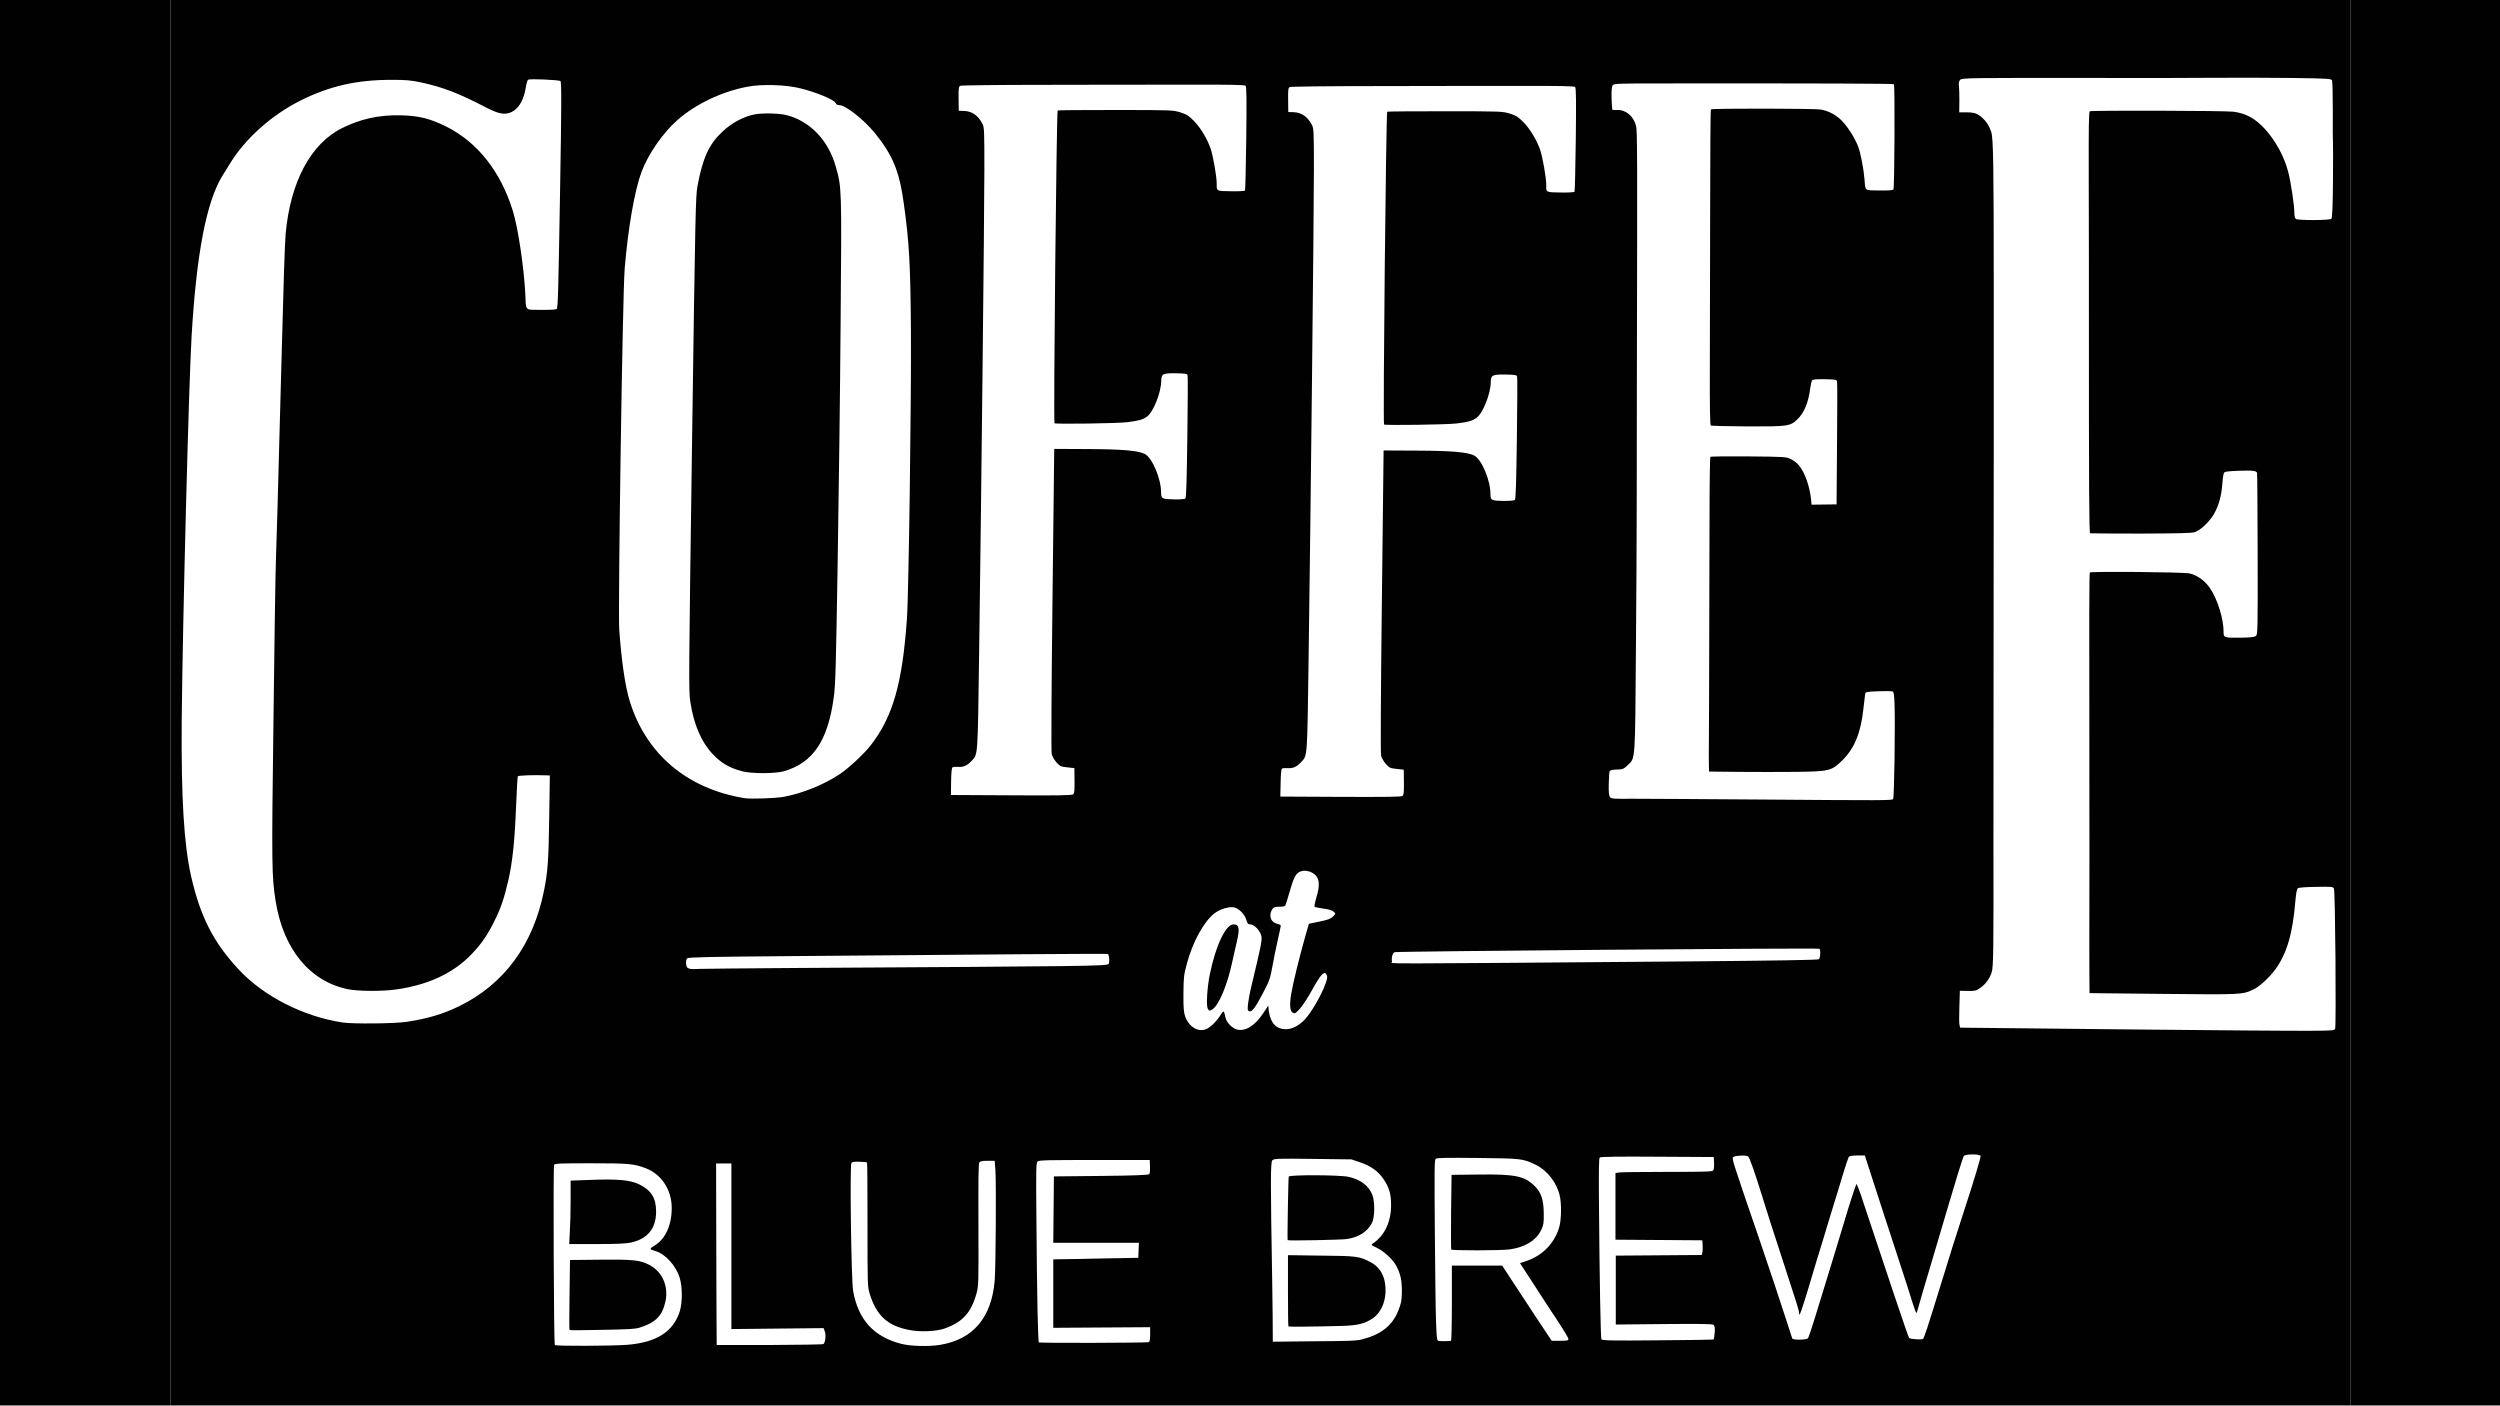 <?xml version="1.0" encoding="utf-8"?>
<!-- Generator: Adobe Illustrator 19.0.0, SVG Export Plug-In . SVG Version: 6.00 Build 0)  -->
<svg version="1.1" id="Layer_1" xmlns="http://www.w3.org/2000/svg" xmlns:xlink="http://www.w3.org/1999/xlink" x="0px" y="0px"
	 viewBox="0 0 1600 900" style="enable-background:new 0 0 1600 900;" xml:space="preserve">
<style type="text/css">
	.st0{fill:none;}
	.st1{fill:#010101;}
</style>
<g id="XMLID_5_">
	<path id="XMLID_56_" class="st0" d="M419.5,800.7c-3.9-1.1-4-1.5-0.8-3.4c7.2-4.2,11.3-13.3,11.2-24.5
		c-0.1-11.5-6.8-21.4-16.8-25.2c-7.6-2.8-10.3-3.1-34.6-3.1c-19.9,0-23.4,0.1-23.9,1c-0.7,1-0.2,114.2,0.5,115.3
		c0.5,0.7,36.6,0.6,46.1-0.1c19-1.5,29.9-8.4,33.9-21.6c1.8-5.8,1.8-15.5,0-21.3C432.7,810.1,425.8,802.5,419.5,800.7z M364.7,788.2
		c0.3-4.4,0.5-13.6,0.5-20.3v-12.3l13.4-0.5c17.2-0.6,24.8,0.1,30.7,3c7.6,3.8,10.6,8.7,10.6,17.4c0,10.7-5.4,17.3-15.9,19.7
		c-3.5,0.8-8.6,1.1-22.1,1.1h-17.6L364.7,788.2z M425.9,832.9c-2,9.3-6.3,13.6-16.6,16.8c-3,0.9-7.2,1.2-24.1,1.4
		c-11.2,0.3-20.5,0.3-20.7,0.1c-0.2-0.2-0.2-10.4,0-22.6l0.3-22.2l19.6-0.2c20.9-0.2,25.1,0.3,30.9,3.2
		C423.8,813.7,428,823.1,425.9,832.9z"/>
	<path id="XMLID_60_" class="st0" d="M760.1,279.6c0.3-21.3,0.4-39.1,0.1-39.7c-0.3-0.9-1.6-1.1-7.5-1.1c-8.3-0.1-9.2,0.3-9.3,4.7
		c-0.1,7.8-5,20-9.1,23c-2.7,2-5.4,2.7-12.6,3.6c-6.3,0.7-45.9,1.3-46.6,0.7s1.3-199.8,2-200.2c0.3-0.2,17.1-0.3,37.2-0.3
		c36.4,0,36.6,0.1,41.3,1.5c4,1.3,5.3,2.1,8.6,5.4c4.3,4.5,8.3,11,10.7,17.5c1.6,4.5,4.1,18.5,4,23s-0.2,4.5,9.2,4.6
		c4.9,0.1,8.6-0.1,8.9-0.5c0.2-0.3,0.6-15.4,0.8-33.4c0.3-24.9,0.2-32.9-0.4-33.6c-0.6-0.7-8.8-0.8-37.4-0.7
		c-20.1,0.1-60.7,0.1-90.3,0.1c-30.5,0-54.2,0.3-54.9,0.6c-1.1,0.5-1.2,1.4-1.1,8.3l0.1,7.7l3.4,0.1c5.2,0.2,9,2.9,11.8,8.3
		c1.1,2.1,1.2,4.6,1.2,28.6c0,29.2-2.1,222-3.4,313.2c-0.9,63.8-0.7,61.4-4.7,65.8c-2.8,3-5.3,4.2-8.7,3.9c-1.6-0.1-3.2,0-3.6,0.3
		c-0.5,0.3-0.9,3.2-0.9,9.1l-0.1,8.6l38.6,0.2c29.7,0.2,38.8,0,39.6-0.6c0.9-0.7,1-2.3,0.9-8.8l-0.1-8l-4.5-0.5
		c-4.3-0.4-4.7-0.7-7-3.2c-1.3-1.5-2.7-3.8-3-5.3c-0.4-1.6-0.2-39.5,0.5-98.9l1.1-96.4l21.6,0.1c22.4,0.1,32.4,1,36.5,3.2
		c4.9,2.6,10.5,16.1,10.3,24.9c-0.1,3.6,0.7,4,8.2,4.1c4.3,0.1,6.9-0.2,7.4-0.7C759.3,318.4,759.7,308.7,760.1,279.6z"/>
	<path id="XMLID_61_" class="st0" d="M897.6,509.2c0.9-0.7,1-2.3,0.9-8.8l-0.1-8l-4.5-0.5c-4.3-0.4-4.7-0.7-7-3.2
		c-1.3-1.5-2.7-3.8-3-5.3c-0.4-1.6-0.2-39.5,0.5-98.9l1.1-96.4l21.6,0.1c22.4,0.1,32.4,1,36.5,3.2c4.9,2.6,10.5,16.1,10.3,24.9
		c-0.1,3.6,0.7,4,8.2,4.1c4.3,0.1,6.9-0.2,7.4-0.7c0.6-0.6,0.9-10.3,1.3-39.4c0.3-21.3,0.4-39.1,0.1-39.7c-0.3-0.9-1.6-1.1-7.5-1.1
		c-8.3-0.1-9.2,0.3-9.3,4.7c-0.1,7.8-5,20-9.1,23c-2.7,2-5.4,2.7-12.6,3.6c-6.3,0.7-45.9,1.3-46.6,0.7s1.3-199.8,2-200.2
		c0.3-0.2,17.1-0.3,37.2-0.3c36.4,0,36.6,0.1,41.3,1.5c4,1.3,5.3,2.1,8.6,5.4c4.3,4.5,8.3,11,10.7,17.5c1.6,4.5,4.1,18.5,4,23
		c-0.1,4.5-0.2,4.5,9.2,4.6c4.9,0.1,8.6-0.1,8.9-0.5c0.2-0.3,0.6-15.4,0.8-33.4c0.3-24.9,0.2-32.9-0.4-33.6
		c-0.6-0.7-8.8-0.8-37.4-0.7c-20.1,0.1-60.7,0.1-90.3,0.1c-30.5,0-54.2,0.3-54.9,0.6c-1.1,0.5-1.2,1.4-1.1,8.3l0.1,7.7l3.4,0.1
		c5.2,0.2,9,2.9,11.8,8.3c1.1,2.1,1.2,4.6,1.2,28.6c0,29.2-2.1,222-3.4,313.2c-0.9,63.8-0.7,61.4-4.7,65.8c-2.8,3-5.3,4.2-8.7,3.9
		c-1.6-0.1-3.2,0-3.6,0.3c-0.5,0.3-0.9,3.2-0.9,9.1l-0.1,8.6l38.6,0.2C887.8,510,896.8,509.8,897.6,509.2z"/>
	<path id="XMLID_68_" class="st0" d="M1044.5,510.9c7.3-0.1,44.7,0.1,83.3,0.5c77.6,0.7,82.9,0.6,83.8-0.3
		c0.7-0.7,1.4-47.7,0.9-60.5c-0.3-6.3-0.5-8.1-1.3-8.4c-0.5-0.2-4.7-0.3-9.1-0.1c-7.6,0.3-8.2,0.5-8.4,1.7c-0.1,0.8-0.7,4.9-1.1,9.3
		c-1.6,15.5-5.7,25.7-13.6,33.3c-6.9,6.7-8.1,7-29.6,7.3c-9.8,0.1-26.3,0.1-36.7,0l-18.9-0.2l-0.1-3.8c-0.1-2.1-0.1-10,0-17.6
		c0.1-7.6,0.1-34.5,0.2-59.9c0.1-25.3,0.2-62.6,0.2-82.8c0-20.3,0.3-37,0.5-37.3c0.2-0.3,11.2-0.5,24.4-0.3
		c23.7,0.2,24.1,0.3,27.1,1.7c1.7,0.9,4,2.6,5.1,3.9c3.8,4.5,7,13.4,7.9,22.1l0.3,3.2l8-0.1l8-0.1l0.3-38.8c0.2-21.3,0.2-39.3,0-40
		c-0.3-1-1.3-1.2-7.8-1.3c-5.2-0.1-7.6,0.1-8.1,0.7c-0.4,0.5-0.9,2.6-1.2,4.7c-1.2,9.5-3.8,16-8.3,20.3c-4.6,4.5-6,4.7-32,4.5
		c-12.5-0.1-23-0.3-23.4-0.6c-0.5-0.3-0.7-12.2-0.6-38.2c0.1-20.7,0.1-66.1,0.2-100.7c0.1-34.6,0.3-63.2,0.5-63.4
		c0.7-0.7,66.3-0.6,70.2,0.1c5.3,0.9,10.1,3.5,14,7.6c3.8,4,8,10.7,10.1,16.3c1.5,4,3.6,14.4,4,20.9c0.6,7.5-0.2,6.9,9.4,7
		c6,0.1,8.6-0.1,9.1-0.7c0.7-0.9,1.1-66.5,0.3-67.3c-0.4-0.4-45.1-0.6-149.3-0.5c-27.5,0-29.9,0.1-30.7,1.2
		c-0.6,0.9-0.8,3.1-0.7,8.2c0.1,3.9,0.3,7.2,0.5,7.4c0.2,0.2,1.6,0.3,3.3,0.2c5.4-0.3,10.5,4.1,11.9,10.3
		c0.8,3.2,0.8,18.3,0.5,163.8c-0.1,30.1-0.1,66-0.1,79.9c0,13.9-0.3,54.7-0.5,90.6c-0.6,73.7-0.3,70-5.5,74.9
		c-2.4,2.3-3,2.5-6.6,2.6c-2.5,0.1-4.2,0.4-4.6,0.9c-0.3,0.5-0.6,4.2-0.7,8.2c-0.1,5.9,0.1,7.6,0.9,8.4
		C1031.4,510.9,1033.3,511.1,1044.5,510.9z"/>
	<path id="XMLID_71_" class="st0" d="M403.3,449c10.7,33.8,36.6,55.7,73.2,61.8c4.1,0.7,20.7,0.1,25.7-0.9
		c11.8-2.3,25.3-7.8,35.5-14.5c5.6-3.7,15.7-13.2,19.9-18.6c14-18.1,20.1-39.3,23-80.3c1.1-15.5,2.9-144.2,2.6-184.5
		c-0.3-42.5-1.1-56.8-4.5-81.3c-3-21.4-7.2-31.5-18.8-45.8c-7-8.6-18.4-17.6-22.4-17.6c-1.4,0-2.2-0.5-2.6-1.5
		c-0.9-2-12.5-6.8-22.2-9.2c-9.3-2.3-24.9-2.8-34.1-1.1c-16.2,3-33.3,11.2-44.9,21.4c-9.1,8.1-18.4,21.4-22.8,32.8
		c-4.5,11.9-8.8,35.8-10.9,62.2c-1.4,17.6-4.3,216.4-3.3,230.9C398,423.6,400.3,439.2,403.3,449z M442.9,284.1
		c2.1-149.9,2.3-158.2,3.5-165c3.2-17.7,7.3-26.6,15.7-34.5c6.1-5.8,13.7-9.9,20.9-11.3c5.1-1,16.3-0.7,20.9,0.6
		c15,4.1,26.4,16.3,31.1,33.2c3.6,13.1,3.6,13.2,3,98.2c-0.3,43-1.2,113-1.9,155.3c-1.1,66.3-1.4,78.3-2.5,85.9
		c-3.8,27.8-13.3,41.8-31.9,47.2c-5.7,1.6-20.9,1.6-26.8,0c-8.2-2.2-13.1-5.1-18.6-10.8c-7.4-7.7-12.2-19-14.5-33.6
		C440.7,442.3,440.8,434.5,442.9,284.1z"/>
	<path id="XMLID_72_" class="st0" d="M709.5,616.9c0.9-1.1,0.4-6.1-0.6-6.4c-0.8-0.3-80.2,0.3-201.3,1.4c-52,0.5-67,0.8-67.7,1.4
		c-0.7,0.5-0.9,1.7-0.8,3.5c0.3,3.2,1.4,3.7,8.1,3.4c2.5-0.1,31-0.4,63.2-0.6C697.4,618.4,708.4,618.3,709.5,616.9z"/>
	<path id="XMLID_73_" class="st0" d="M527.2,850l-29.5,0.3l-29.5,0.3v-53v-53h-4.9h-4.9l0.1,44.7c0.1,24.6,0.1,50.7,0.2,58.1
		l0.1,13.4h33.8c18.5-0.1,34-0.3,34.5-0.6c1.2-0.7,1.8-6.1,0.9-8.3L527.2,850z"/>
	<path id="XMLID_74_" class="st0" d="M674.1,849.8v-21.9V806l4.8-0.1c2.6-0.1,14.9-0.3,27.2-0.5l22.4-0.4l0.2-4.8l0.2-4.8h-27.4
		h-27.4l0.2-21.2l0.2-21.3l30.1-0.3c20.7-0.2,30.3-0.5,30.9-1.1c0.4-0.4,0.7-2.5,0.5-4.9l-0.2-4.2h-35.3c-29.1,0-35.5,0.1-36.4,0.9
		c-1,0.9-1.1,3.8-0.8,36.8c0.5,52.2,1.1,78.6,1.6,79c0.6,0.6,69.1,0.3,70.3-0.1c0.5-0.2,0.9-1.8,0.9-4.9v-4.7l-31,0.2L674.1,849.8z"
		/>
	<path id="XMLID_75_" class="st0" d="M636.4,742.9H632c-3.1,0-4.7,0.3-5.3,1s-0.7,10.1-0.6,40c0.2,38.4,0.2,39.1-1.3,44.1
		c-3.4,12.2-8.9,18.2-20.5,22.3c-5.3,1.8-15.4,2.3-22.4,0.9c-13.8-2.6-21-9.1-25.3-22.9c-1.5-4.8-1.5-5.1-1.5-44.4
		c0-21.8-0.1-39.7-0.3-39.9s-2.4-0.4-4.9-0.5c-3.2-0.1-4.7,0.1-5.1,0.8c-1.1,1.5-0.1,75.2,1.1,81.9c3.2,18.3,13.2,29.3,30.6,33.8
		c5.7,1.5,18.1,1.8,25.1,0.7c21.1-3.4,33-17.4,34.9-41.1c0.7-8.8,1-60.5,0.3-69.9L636.4,742.9z"/>
	<path id="XMLID_78_" class="st0" d="M823.4,658.7c4.1,0,8.9-2.6,12.5-6.7c6.3-7.3,14.9-24.3,13.8-27.4c-1.4-3.9-3.6-1.8-9.8,9.4
		c-2.5,4.6-6,9.8-7.6,11.6c-2.6,2.8-3.2,3.2-4.4,2.6c-2-1.1-2.3-4.9-1.1-12.3c1.1-6.5,5-22.6,9.1-37.1l2.2-7.6l6.8-1.4
		c5.4-1.1,7.1-1.7,8.6-3.2c1.8-1.8,1.8-1.8,0.5-3.1c-0.9-0.9-3-1.5-6.6-2c-2.9-0.4-5.5-0.9-5.7-1.2c-0.3-0.2,0.3-3,1.2-6
		c2.2-7.6,2-12-0.9-14.5c-2.2-2-5.7-3-8.4-2.3c-3.6,0.9-4.8,3-7.6,12.4c-1.4,5-2.8,9.3-3,9.7c-0.2,0.3-1.8,0.7-3.5,0.7
		c-3.5,0-4.2,0.3-5.3,2.4c-1.9,3.7-0.2,7.8,3.6,8.5c1.3,0.3,2.3,0.8,2.3,1.2s-0.9,4.7-2,9.5c-1.1,4.8-2.6,12.4-3.4,16.8
		c-1.3,7.3-1.8,8.8-5.7,16.3c-5,9.7-7.4,12.9-9.1,12.2c-1.1-0.4-1.1-1-0.8-4.5c0.3-2.2,1.1-7,2-10.7c6.5-27.4,7-30.1,6.6-32.8
		c-0.6-3.4-4.5-7.6-7.1-7.6c-1.4,0-1.8-0.5-2.5-2.8c-1.1-3.6-5-7.6-8-8.1c-3.2-0.6-8.9,1.2-12.4,3.8c-6.8,5.2-14.1,18.4-17.8,32.6
		c-1.9,7.1-2,8.6-2.1,18.9c-0.1,9,0.2,11.8,1.1,14.5c2.4,6.6,8.1,10.2,13.3,8.2c2.5-0.9,6.6-4.9,9.1-8.7c2.4-3.7,2.3-3.7,3.5,1.6
		c0.6,2.6,4.1,6.3,6.9,7.2c5.5,1.6,11.6-2,17-10.1l3.4-5.1l0.8,4.1C813.9,655.3,817.4,658.7,823.4,658.7z M791.4,603
		c-0.7,3-2.1,8.9-3,13.3c-3.1,14.3-8.4,26.8-12.4,29.6c-1.8,1.3-2.2,1.3-3.2-0.5c-1.1-2-0.3-13.6,1.4-21.9
		c3.8-18.6,10.2-31.9,15.1-31.9C793.1,591.6,793.6,594.2,791.4,603z"/>
	<path id="XMLID_81_" class="st0" d="M881.1,798.4c-3.9-1.8-3.9-1.8-2.5-2.8c7.4-4.9,11.6-13.8,11.6-24.5c0-7-1.2-11.3-4.8-16.6
		c-3.5-5.1-8.2-8.6-15.3-10.9l-5.3-1.8l-24.7-0.3c-22.8-0.3-24.9-0.2-25.9,0.9c-1.1,1.1-1.2,13.5-0.1,76.9
		c0.1,3.6,0.2,13.9,0.3,22.9l0.1,16.3l26.8-0.3c23-0.2,27.4-0.4,31.1-1.4c11.6-3.2,18.8-8.9,22.4-18.2c1.9-4.9,2.2-6.2,2.2-12.4
		c0-7.2-0.8-11.1-3.5-16.3C891.5,806,885.7,800.6,881.1,798.4z M824.7,753c0.5-1.3,32.9-1.1,38.4,0.2c7.6,1.8,12.7,5.7,15.1,11.5
		c1.8,4.4,1.6,14.5-0.3,18.1c-3,5.6-8.5,9.1-16.2,10.2c-3.8,0.5-37.2,1.2-37.7,0.7C823.8,793.4,824.4,753.9,824.7,753z M878.7,843.7
		c-5.1,3.5-9.6,4.6-20.1,4.9c-19.2,0.5-33.6,0.7-33.9,0.3c-0.2-0.2-0.3-10.5-0.3-23v-22.6l21.3,0.3c22.8,0.3,24.3,0.5,31.4,4.1
		c5.9,3,9.2,8.5,9.7,16.3C887.4,832.2,884.2,839.9,878.7,843.7z"/>
	<path id="XMLID_83_" class="st0" d="M331.4,496.8c-0.2,0.3-0.7,8.9-1.1,19.1c-0.9,22.6-2.3,36-5.1,48.1
		c-2.7,11.4-4.6,17.2-8.9,25.7c-4.3,8.8-8.6,14.8-14.9,21.4c-11.8,12.1-28.2,19.6-49,22.3c-8.8,1.1-23.3,1-29.7-0.3
		c-24.4-5-41.3-25.7-46.3-56.4c-2.6-16-2.6-22.8-1.4-114.3c0.7-48.3,1.3-89.9,1.3-92.4c0.1-2.5,0.7-22.6,1.3-44.7
		c0.7-22,1.9-68.7,2.8-103.6c0.9-34.9,1.9-67.3,2.4-72c3-33.2,16.1-57.8,36.1-67.7c11.8-5.9,23.6-8.4,37.4-8.2
		c11.6,0.2,19,2,29.3,7.2c20.1,10.1,34.7,28.6,42.6,53.9c3.3,10.5,7.2,36.8,8,53.4c0.5,11-0.6,9.9,9.9,10c5,0.1,9.5-0.1,10.1-0.5
		c0.9-0.5,1.1-9.5,2.2-72.9c1-58.1,1.1-72.4,0.3-73c-0.9-0.8-19.5-1.6-20.7-0.9c-0.4,0.3-0.9,2-1.3,3.9c-1.3,8.8-4.3,14.4-9.3,16.8
		c-4.1,2-8.1,1.4-16.1-2.8c-18-9.3-27.8-13.1-41.6-16.1c-7.2-1.5-9.6-1.7-19.4-1.7c-22,0.1-39.3,4-57.5,13
		c-18.7,9.3-35.7,24.3-45.5,40.4c-1.6,2.7-3.9,6.3-4.9,7.9c-10.3,16.6-16.7,50-19.8,103.1c-1.8,31.2-5.7,181.6-6.3,245.3
		c-0.5,49.5,1.4,80,6.1,100.4c5.8,25.4,14.3,42.1,30.4,59.3c16.1,17.2,41.4,30.1,66.5,33.9c6.6,1,33.5,0.7,40.8-0.4
		c13.8-2.2,23.5-5,33.9-10.1c28.7-13.9,47.2-39.1,54.1-73.6c2.4-12.1,3-19.7,3.4-47.4l0.4-26.6l-2.8-0.1
		C341.6,495.9,331.7,496.3,331.4,496.8z"/>
	<path id="XMLID_84_" class="st0" d="M1482.4,567.6c-6.8,0.1-11.1,0.5-11.7,0.9c-0.7,0.5-1.1,3-1.5,7.5
		c-1.7,21.4-5.5,34.4-13.1,44.7c-3.8,5.1-10.1,10.9-13.9,12.6c-7,3.3-7.6,3.3-57.8,2.8l-47-0.5l-0.1-12.8c0-7-0.1-27.2,0-44.7
		c0.1-17.6,0-48.5,0-68.8c-0.2-117.2-0.1-142.5,0.3-142.9c0.9-0.9,59.9-0.3,63.8,0.6c4.8,1.1,9.9,4.7,13,9.3
		c4.8,7,8.8,20.2,8.8,28.2c-0.1,3.6,0.5,3.8,11.5,3.6c6.4-0.1,8.4-0.4,9.3-1.2c1-0.9,1.1-5.5,1-52.2c-0.1-28.1-0.2-51.5-0.4-52
		c-0.6-1.5-2.6-1.8-11.8-1.4c-7.2,0.3-8.9,0.5-9.4,1.4c-0.3,0.6-0.8,3.8-1,7c-0.6,7.6-2.1,13.2-5.1,18.8
		c-2.8,5.1-8.7,10.8-12.6,12.1c-2,0.7-10.4,0.9-34.5,0.9c-17.6,0-32.1-0.1-32.4-0.2c-0.7-0.4-0.8-30.3-0.8-130.6
		c0-26.6,0-68.8-0.1-93.7c-0.1-36.2,0.1-45.4,0.7-45.8c1.1-0.7,87.2-0.4,92,0.3c8,1.1,13.8,4.3,19.9,10.9
		c7.2,7.8,12.6,17.7,15.1,27.8c1.7,6.6,3.9,22,3.9,26.4c0,1.6,0.4,3,0.9,3.5c1.3,1.1,21.7,1,22.8-0.1c0.5-0.5,0.9-7.6,1-24.6
		c0.1-13.1,0.1-24.1,0-24.3c-0.1-0.3-0.2-9-0.1-19.5c0.1-10.5-0.1-19.5-0.5-20.2c-0.5-1.1-2.4-1.2-26.1-1.5
		c-14-0.2-37.6-0.3-52.5-0.1s-43.9,0.2-64.5,0.1c-91.2-0.2-93.9-0.2-95,1.3c-0.7,0.9-0.9,2.1-0.7,3.6c0.2,1.3,0.3,5.6,0.3,9.7
		l-0.1,7.4h4.8c5,0,7.1,0.7,10.3,3.8c2.4,2.2,4.1,5.1,5.4,8.8c1.3,4,1.6,20.5,1.6,100.3c0,29.1,0,72.2,0,95.7
		c0,23.6-0.1,79.9-0.1,125.3c-0.1,45.4-0.1,104.9-0.1,132.2c0.1,70.1-0.1,80.7-1.1,84.2c-1.2,4-4,7.8-7.4,10.1
		c-2.6,1.8-3.4,2-7.9,1.9l-5.1-0.1l-0.3,10.2c-0.2,5.6-0.2,10.9,0.1,11.8l0.4,1.6l104.9,1.1c57.5,0.7,111.4,1.1,119.7,0.9
		c14.1-0.2,15-0.3,15.4-1.4c0.7-2.1,0.1-88.2-0.6-89.6C1493.3,567.5,1492.5,567.4,1482.4,567.6z"/>
	<path id="XMLID_85_" class="st0" d="M1256.6,739.9c-0.7,0.8-3.9,11.5-18.2,59.6c-7.8,26.4-10.5,35.4-11.1,37.8
		c-0.4,1.4-0.9,2.8-1.1,3.1c-0.3,0.3-1.3-2.6-2.4-6.3c-1.1-3.7-5.7-18.2-10.3-32s-11-33.7-14.3-43.9l-6-18.6h-4.8
		c-3.1,0-5.1,0.3-5.5,0.9c-0.3,0.5-2.2,6-4.1,12.4c-1.9,6.3-4.3,14.2-5.3,17.4c-1.1,3.2-3.2,10.5-4.9,16.1
		c-1.7,5.6-3.8,12.4-4.6,15.1c-0.9,2.7-3.8,12.6-6.6,22c-4.8,16.2-6.3,20.1-6.3,17c0-1.7-1-4.9-11.3-36.4
		c-4.7-14.3-9.9-30.9-11.8-36.8c-5.1-16.8-8.6-26.5-9.5-27.1c-1.3-0.9-8-0.6-9.3,0.3c-1.3,1-2-1.2,16.6,53.1
		c7.6,22,12.8,37.7,17.2,51.6c1.8,5.8,3.5,10.9,3.7,11.4c0.2,0.5,1.8,0.9,4.8,0.9c3-0.1,4.9-0.4,5.3-0.9c0.3-0.5,2.2-5.9,4.1-12
		c6.7-21.6,18-58.6,19.4-63.5c2.2-7.7,7.1-22.8,7.5-23.2c0.3-0.3,2.4,5.2,4.6,12.2c13.9,42.3,28.6,85.8,29.1,86.3
		c0.7,0.7,8,1.3,8.9,0.6c0.7-0.5,3-7.6,11.1-33.7c7.9-25.7,9.2-29.7,14.5-46.1c7.4-22.6,11.4-36.2,11.1-37.2
		C1266.8,738.6,1257.7,738.6,1256.6,739.9z"/>
	<path id="XMLID_86_" class="st0" d="M1065,847.7l-30.8,0.3v-22.1v-22l27.5-0.2l27.5-0.2l0.4-1.5c0.2-0.9,0.3-3,0.2-4.7l-0.2-3.2
		l-27.8-0.2l-27.8-0.2v-21.3v-21.3l2-0.4c1.1-0.2,15-0.4,30.9-0.4c24.1,0,28.9-0.1,29.6-0.9c0.5-0.5,0.7-2.5,0.6-4.8l-0.2-3.8
		l-36.2-0.2c-23.9-0.1-36.4,0.1-36.8,0.5c-0.5,0.5-0.6,9.1-0.5,25.2c0.5,53.3,1.1,90.3,1.6,91.2c0.5,0.7,7,0.9,36.1,0.6
		c19.4-0.1,35.5-0.4,35.7-0.5c0.2-0.2,0.5-2.1,0.7-4.3c0.2-3,0.1-4.2-0.7-4.8C1096.1,847.6,1088.4,847.5,1065,847.7z"/>
	<path id="XMLID_87_" class="st0" d="M1164.1,613.8c0.9-0.8,1.2-6.2,0.3-6.7c-1-0.6-270.4,1.6-271.9,2.2c-1.4,0.6-2.2,3.5-1.6,6.2
		c0.2,1.4-20.7,1.4,190.1-0.3C1137,614.8,1163.6,614.3,1164.1,613.8z"/>
	<path id="XMLID_90_" class="st0" d="M982.3,823.2l-9.6-14.8l4.2-1.4c10.5-3.6,18.4-11.8,21.1-22.4c1.1-4.3,1.3-13.6,0.3-18.6
		c-1.6-8.6-7.8-16.7-15.5-20.5c-8.2-4-8.9-4.1-37.1-4.4c-19.9-0.2-26.1-0.1-26.9,0.5c-0.9,0.7-0.9,6.6-0.6,47.2
		c0.2,25.5,0.5,51.5,0.8,57.8c0.4,10.9,0.5,11.3,1.8,11.6c1.2,0.3,6.3,0.2,7.8-0.1c0.3-0.1,0.5-10.9,0.5-24.1v-24h16.1h16.1l6.1,9.3
		c15.2,23.2,19.7,30.1,22.6,34.3l3,4.5h5.3c4.5,0,5.3-0.1,5.3-1.2c0-0.7-2.6-5.1-5.9-10.1C994.5,842,987.6,831.3,982.3,823.2z
		 M966.4,799.5c-5.8,0.8-37,0.9-37.5,0.1c-0.2-0.3-0.3-11.2-0.1-24.2l0.3-23.6l17.5-0.2c23.4-0.3,29.3,1,35.7,7.4
		c4.1,4.1,5.7,8.9,5.8,17.4c0.1,5.9-0.1,7.4-1.5,10.4C983.4,793.7,976.2,798.2,966.4,799.5z"/>
	<path id="XMLID_91_" class="st1" d="M404,795.2c10.5-2.4,15.9-9,15.9-19.7c0-8.7-3-13.6-10.6-17.4c-5.9-2.9-13.5-3.6-30.7-3
		l-13.4,0.5v12.3c0,6.8-0.2,15.9-0.5,20.3l-0.4,8h17.6C395.5,796.2,400.5,795.9,404,795.2z"/>
	<path id="XMLID_92_" class="st1" d="M415.3,809.4c-5.7-2.9-9.9-3.4-30.9-3.2l-19.6,0.2l-0.3,22.2c-0.2,12.2-0.2,22.4,0,22.6
		c0.2,0.2,9.5,0.2,20.7-0.1c16.8-0.3,21.1-0.5,24.1-1.4c10.3-3.2,14.6-7.6,16.6-16.8C428,823.1,423.8,813.7,415.3,809.4z"/>
	<path id="XMLID_93_" class="st1" d="M456.3,482.8c5.5,5.7,10.4,8.6,18.6,10.8c5.9,1.6,21.1,1.6,26.8,0
		c18.6-5.4,28.1-19.4,31.9-47.2c1.1-7.6,1.4-19.6,2.5-85.9c0.7-42.4,1.6-112.3,1.9-155.3c0.7-85,0.7-85.1-3-98.2
		c-4.6-16.8-16.1-29.1-31.1-33.2c-4.6-1.3-15.9-1.6-20.9-0.6c-7.2,1.4-14.9,5.5-20.9,11.3c-8.4,7.9-12.4,16.8-15.7,34.5
		c-1.2,6.8-1.4,15.1-3.5,165c-2.1,150.4-2.2,158.2-1.1,165.1C444,463.8,448.9,475.1,456.3,482.8z"/>
	<path id="XMLID_96_" class="st1" d="M800-0.5H76V0h33v899.5h691h704.2v-900H800z M1029.6,501.6c0.1-4,0.3-7.8,0.7-8.2
		c0.4-0.5,2.1-0.9,4.6-0.9c3.7-0.1,4.2-0.3,6.6-2.6c5.3-4.9,4.9-1.3,5.5-74.9c0.3-35.9,0.5-76.6,0.5-90.6c0-13.9,0.1-49.9,0.1-79.9
		c0.3-145.5,0.3-160.6-0.5-163.8c-1.4-6.1-6.5-10.5-11.9-10.3c-1.6,0.1-3.1,0-3.3-0.2c-0.1-0.2-0.4-3.5-0.5-7.4
		c-0.1-5.1,0.1-7.3,0.7-8.2c0.8-1.1,3.2-1.2,30.7-1.2c104.3-0.1,148.9,0.1,149.3,0.5c0.7,0.8,0.4,66.4-0.3,67.3
		c-0.5,0.6-3.1,0.8-9.1,0.7c-9.6-0.1-8.8,0.5-9.4-7c-0.5-6.5-2.5-16.9-4-20.9c-2.1-5.5-6.3-12.2-10.1-16.3c-3.9-4.1-8.7-6.7-14-7.6
		c-3.9-0.7-69.5-0.8-70.2-0.1c-0.3,0.3-0.5,28.8-0.5,63.4c-0.1,34.6-0.1,79.9-0.2,100.7c-0.1,25.9,0.1,37.8,0.6,38.2
		c0.4,0.3,10.9,0.5,23.4,0.6c26,0.1,27.4-0.1,32-4.5c4.5-4.3,7.1-10.9,8.3-20.3c0.3-2.2,0.8-4.3,1.2-4.7c0.5-0.6,2.9-0.8,8.1-0.7
		c6.5,0.1,7.5,0.3,7.8,1.3c0.2,0.7,0.2,18.7,0,40l-0.3,38.8l-8,0.1l-8,0.1l-0.3-3.2c-0.9-8.8-4.1-17.6-7.9-22.1
		c-1.1-1.4-3.4-3.1-5.1-3.9c-3-1.4-3.4-1.5-27.1-1.7c-13.2-0.1-24.2,0-24.4,0.3c-0.2,0.3-0.5,17-0.5,37.3c0,20.3-0.1,57.5-0.2,82.8
		c-0.1,25.3-0.1,52.3-0.2,59.9c-0.1,7.6-0.1,15.5,0,17.6l0.1,3.8l18.9,0.2c10.4,0.1,26.9,0.1,36.7,0c21.5-0.3,22.7-0.6,29.6-7.3
		c7.8-7.6,12-17.8,13.6-33.3c0.5-4.3,1-8.5,1.1-9.3c0.3-1.3,0.9-1.4,8.4-1.7c4.5-0.2,8.6-0.1,9.1,0.1c0.8,0.3,1.1,2.1,1.3,8.4
		c0.5,12.8-0.2,59.8-0.9,60.5c-0.9,0.9-6.3,0.9-83.8,0.3c-38.6-0.3-76-0.5-83.3-0.5c-11.3,0.1-13.1,0-14-0.9
		C1029.7,509.2,1029.5,507.5,1029.6,501.6z M819.6,501c0.1-5.9,0.4-8.8,0.9-9.1c0.5-0.3,2-0.4,3.6-0.3c3.4,0.3,5.9-0.9,8.7-3.9
		c4-4.4,3.8-2,4.7-65.8c1.3-91.2,3.4-283.9,3.4-313.2c0-24-0.1-26.5-1.2-28.6c-2.8-5.4-6.6-8.1-11.8-8.3l-3.4-0.1l-0.1-7.7
		c-0.1-6.8,0.1-7.8,1.1-8.3c0.7-0.3,24.3-0.6,54.9-0.6c29.5-0.1,70.1-0.1,90.3-0.1c28.6-0.1,36.8,0.1,37.4,0.7
		c0.6,0.7,0.7,8.7,0.4,33.6c-0.2,18-0.6,33-0.8,33.4c-0.3,0.4-4,0.6-8.9,0.5c-9.4-0.1-9.3-0.1-9.2-4.6c0.1-4.5-2.4-18.5-4-23
		c-2.4-6.5-6.3-13-10.7-17.5c-3.3-3.3-4.5-4.1-8.6-5.4c-4.7-1.4-4.9-1.5-41.3-1.5c-20.1,0-36.9,0.1-37.2,0.3
		c-0.7,0.4-2.8,199.6-2,200.2s40.3,0.1,46.6-0.7c7.2-0.9,9.9-1.6,12.6-3.6c4.1-3,9-15.3,9.1-23c0.1-4.3,1-4.8,9.3-4.7
		c5.9,0.1,7.2,0.3,7.5,1.1c0.3,0.6,0.2,18.4-0.1,39.7c-0.4,29.1-0.7,38.8-1.3,39.4c-0.5,0.5-3.2,0.7-7.4,0.7
		c-7.4-0.1-8.2-0.5-8.2-4.1c0.1-8.8-5.5-22.3-10.3-24.9c-4.1-2.2-14.1-3.1-36.5-3.2l-21.6-0.1l-1.1,96.4
		c-0.7,59.4-0.9,97.4-0.5,98.9c0.3,1.4,1.7,3.8,3,5.3c2.3,2.5,2.7,2.8,7,3.2l4.5,0.5l0.1,8c0.1,6.4-0.1,8.1-0.9,8.8
		c-0.8,0.6-9.9,0.7-39.6,0.6l-38.6-0.2L819.6,501z M399.8,171.9c2.2-26.4,6.4-50.3,10.9-62.2c4.3-11.3,13.6-24.7,22.8-32.8
		c11.6-10.3,28.7-18.4,44.9-21.4c9.3-1.8,24.8-1.3,34.1,1.1c9.7,2.4,21.4,7.2,22.2,9.2c0.5,1.1,1.2,1.5,2.6,1.5
		c3.9,0.1,15.3,9,22.4,17.6c11.6,14.3,15.9,24.4,18.8,45.8c3.4,24.5,4.2,38.8,4.5,81.3c0.3,40.3-1.4,169.1-2.6,184.5
		c-2.9,40.9-9,62.2-23,80.3c-4.2,5.5-14.3,14.9-19.9,18.6c-10.2,6.8-23.6,12.2-35.5,14.5c-5.1,1-21.6,1.6-25.7,0.9
		c-36.6-6.1-62.6-28-73.2-61.8c-3-9.8-5.3-25.4-6.8-46.2C395.5,388.4,398.4,189.5,399.8,171.9z M351.5,522.9
		c-0.4,27.6-0.9,35.3-3.4,47.4c-6.9,34.4-25.5,59.6-54.1,73.6c-10.5,5.1-20.1,8-33.9,10.1c-7.3,1.1-34.2,1.4-40.8,0.4
		c-25.1-3.8-50.5-16.7-66.5-33.9c-16.1-17.2-24.6-33.9-30.4-59.3c-4.7-20.4-6.5-50.9-6.1-100.4c0.6-63.8,4.5-214.1,6.3-245.3
		c3.1-53.1,9.5-86.5,19.8-103.1c1-1.6,3.2-5.2,4.9-7.9c9.9-16.1,26.8-31.1,45.5-40.4c18.2-9,35.5-13,57.5-13
		c9.8,0,12.2,0.2,19.4,1.7c13.7,3,23.6,6.7,41.6,16.1c8,4.1,11.9,4.8,16.1,2.8c4.9-2.4,8-8,9.3-16.8c0.3-1.9,0.9-3.6,1.3-3.9
		c1.2-0.7,19.8,0.1,20.7,0.9c0.7,0.6,0.7,14.9-0.3,73c-1.1,63.4-1.3,72.4-2.2,72.9c-0.6,0.4-5.1,0.6-10.1,0.5
		c-10.5-0.1-9.4,1-9.9-10c-0.8-16.6-4.7-43-8-53.4c-7.9-25.3-22.5-43.8-42.6-53.9c-10.3-5.1-17.6-7-29.3-7.2
		c-13.8-0.3-25.6,2.3-37.4,8.2c-20,9.9-33.1,34.5-36.1,67.7c-0.5,4.7-1.5,37.1-2.4,72c-0.9,34.9-2.2,81.6-2.8,103.6
		c-0.7,22.1-1.3,42.2-1.3,44.7c-0.1,2.6-0.7,44.1-1.3,92.4c-1.2,91.6-1.1,98.4,1.4,114.3c4.9,30.7,21.8,51.4,46.3,56.4
		c6.4,1.3,20.9,1.4,29.7,0.3c20.8-2.7,37.2-10.2,49-22.3c6.4-6.6,10.6-12.6,14.9-21.4c4.3-8.6,6.2-14.3,8.9-25.7
		c2.8-12.1,4.2-25.5,5.1-48.1c0.4-10.2,0.9-18.8,1.1-19.1c0.3-0.5,10.2-0.9,17.7-0.6l2.8,0.1L351.5,522.9z M435.1,839.1
		c-4.1,13.2-14.9,20.1-33.9,21.6c-9.4,0.7-45.6,0.9-46.1,0.1c-0.7-1.1-1.1-114.3-0.5-115.3c0.5-0.9,3.9-1,23.9-1
		c24.3,0,27,0.3,34.6,3.1c10.1,3.8,16.7,13.7,16.8,25.2c0.1,11.2-4,20.3-11.2,24.5c-3.2,1.9-3.1,2.3,0.8,3.4
		c6.3,1.8,13.2,9.4,15.5,17.1C436.8,823.6,436.8,833.3,435.1,839.1z M439.1,616.8c-0.1-1.8,0.1-3,0.8-3.5c0.7-0.7,15.7-1,67.7-1.4
		c121.1-1.1,200.5-1.6,201.3-1.4c1,0.3,1.4,5.3,0.6,6.4c-1.1,1.4-12,1.5-199,2.6c-32.2,0.2-60.7,0.5-63.2,0.6
		C440.5,620.5,439.4,620,439.1,616.8z M527,860.2c-0.5,0.3-16,0.5-34.5,0.6h-33.8l-0.1-13.4c-0.1-7.4-0.1-33.5-0.2-58.1l-0.1-44.7
		h4.9h4.9v53v53l29.5-0.3l29.5-0.3l0.7,1.9C528.8,854,528.2,859.4,527,860.2z M636.6,819.6c-2,23.7-13.8,37.6-34.9,41.1
		c-7,1.2-19.3,0.9-25.1-0.7c-17.4-4.5-27.4-15.5-30.6-33.8c-1.2-6.7-2.2-80.4-1.1-81.9c0.5-0.7,1.9-0.9,5.1-0.8
		c2.5,0.1,4.7,0.3,4.9,0.5s0.3,18.2,0.3,39.9c0,39.3,0,39.6,1.5,44.4c4.3,13.8,11.5,20.3,25.3,22.9c7,1.4,17.1,0.9,22.4-0.9
		c11.6-4.1,17.1-10.1,20.5-22.3c1.4-5.1,1.4-5.7,1.3-44.1c-0.1-29.9,0-39.3,0.6-40s2.2-1,5.3-1h4.5l0.5,6.8
		C637.6,759.1,637.3,810.8,636.6,819.6z M736.1,854.1c0,3.1-0.3,4.7-0.9,4.9c-1.2,0.4-69.7,0.7-70.3,0.1c-0.6-0.4-1.2-26.8-1.6-79
		c-0.3-33-0.2-36,0.8-36.8c0.9-0.8,7.2-0.9,36.4-0.9h35.3l0.2,4.2c0.1,2.4-0.1,4.5-0.5,4.9c-0.5,0.5-10.2,0.9-30.9,1.1l-30.1,0.3
		l-0.2,21.3l-0.2,21.2h27.4h27.4l-0.2,4.8l-0.2,4.8l-22.4,0.4c-12.3,0.3-24.5,0.5-27.2,0.5l-4.8,0.1v21.9v21.9l31-0.2l31-0.2V854.1z
		 M751.3,319.6c-7.4-0.1-8.2-0.5-8.2-4.1c0.1-8.8-5.5-22.3-10.3-24.9c-4.1-2.2-14.1-3.1-36.5-3.2l-21.6-0.1l-1.1,96.4
		c-0.7,59.4-0.9,97.4-0.5,98.9c0.3,1.4,1.7,3.8,3,5.3c2.3,2.5,2.7,2.8,7,3.2l4.5,0.5l0.1,8c0.1,6.4-0.1,8.1-0.9,8.8
		c-0.8,0.6-9.9,0.8-39.6,0.6l-38.6-0.2l0.1-8.6c0.1-5.9,0.4-8.7,0.9-9.1c0.5-0.3,2-0.4,3.6-0.3c3.4,0.3,5.9-0.9,8.7-3.9
		c4-4.4,3.8-2,4.7-65.8c1.3-91.2,3.4-283.9,3.4-313.2c0-24-0.1-26.5-1.2-28.6c-2.8-5.4-6.6-8.1-11.8-8.3l-3.4-0.1l-0.1-7.7
		c-0.1-6.8,0.1-7.8,1.1-8.3c0.7-0.3,24.3-0.6,54.9-0.6c29.5-0.1,70.1-0.1,90.3-0.1c28.6-0.1,36.8,0.1,37.4,0.7
		c0.6,0.7,0.7,8.7,0.4,33.6c-0.2,18-0.6,33-0.8,33.4c-0.3,0.4-4,0.6-8.9,0.5c-9.4-0.1-9.3-0.1-9.2-4.6s-2.4-18.5-4-23
		c-2.4-6.5-6.3-13-10.7-17.5c-3.3-3.3-4.5-4.1-8.6-5.4c-4.7-1.4-4.9-1.5-41.3-1.5c-20.1,0-36.9,0.1-37.2,0.3
		c-0.7,0.4-2.8,199.6-2,200.2s40.3,0.1,46.6-0.7c7.2-0.9,9.9-1.6,12.6-3.6c4.1-3,9-15.3,9.1-23c0.1-4.3,1-4.8,9.3-4.7
		c5.9,0.1,7.2,0.3,7.5,1.1c0.3,0.6,0.2,18.4-0.1,39.7c-0.4,29.1-0.7,38.8-1.3,39.4C758.2,319.4,755.6,319.7,751.3,319.6z
		 M811.7,643.6l-3.4,5.1c-5.4,8-11.5,11.7-17,10.1c-2.8-0.9-6.3-4.5-6.9-7.2c-1.2-5.3-1.1-5.3-3.5-1.6c-2.4,3.8-6.6,7.8-9.1,8.7
		c-5.2,2-10.9-1.6-13.3-8.2c-0.9-2.6-1.2-5.5-1.1-14.5c0.1-10.3,0.2-11.8,2.1-18.9c3.7-14.1,11-27.4,17.8-32.6
		c3.4-2.6,9.2-4.4,12.4-3.8c3,0.5,7,4.5,8,8.1c0.7,2.3,1.1,2.8,2.5,2.8c2.6,0,6.5,4.3,7.1,7.6c0.5,2.7-0.1,5.5-6.6,32.8
		c-0.9,3.6-1.7,8.4-2,10.7c-0.3,3.6-0.3,4.1,0.8,4.5c1.8,0.7,4.1-2.6,9.1-12.2c3.9-7.5,4.4-9,5.7-16.3c0.8-4.4,2.3-12,3.4-16.8
		c1.1-4.8,2-9.1,2-9.5s-1.1-0.9-2.3-1.2c-3.8-0.7-5.5-4.8-3.6-8.5c1.1-2.1,1.8-2.4,5.3-2.4c1.7,0,3.3-0.3,3.5-0.7
		c0.2-0.4,1.6-4.7,3-9.7c2.8-9.5,4-11.5,7.6-12.4c2.6-0.7,6.1,0.3,8.4,2.3c2.9,2.6,3.2,7,0.9,14.5c-0.9,3-1.4,5.8-1.2,6
		c0.3,0.3,2.8,0.8,5.7,1.2c3.6,0.5,5.7,1.1,6.6,2c1.3,1.3,1.3,1.3-0.5,3.1c-1.4,1.4-3.2,2.1-8.6,3.2l-6.8,1.4l-2.2,7.6
		c-4.1,14.5-8,30.6-9.1,37.1c-1.2,7.4-0.9,11.3,1.1,12.3c1.2,0.6,1.8,0.3,4.4-2.6c1.6-1.8,5.1-7,7.6-11.6c6.2-11.2,8.4-13.4,9.8-9.4
		c1.1,3-7.4,20.1-13.8,27.4c-3.6,4.1-8.4,6.7-12.5,6.7c-6,0-9.5-3.4-10.9-11L811.7,643.6z M894.9,838.8
		c-3.6,9.3-10.8,15.1-22.4,18.2c-3.7,1.1-8.2,1.3-31.1,1.4l-26.8,0.3l-0.1-16.3c-0.1-8.9-0.2-19.3-0.3-22.9
		c-1.1-63.4-1.1-75.8,0.1-76.9c1.1-1.1,3.1-1.2,25.9-0.9l24.7,0.3l5.3,1.8c7,2.3,11.8,5.7,15.3,10.9c3.6,5.3,4.8,9.5,4.8,16.6
		c0,10.7-4.2,19.5-11.6,24.5c-1.4,0.9-1.4,1,2.5,2.8c4.5,2.1,10.4,7.6,12.5,11.7c2.7,5.2,3.5,9.1,3.5,16.3
		C897.1,832.7,896.8,833.9,894.9,838.8z M890.9,615.6c-0.5-2.7,0.3-5.6,1.6-6.2c1.5-0.6,270.9-2.8,271.9-2.2
		c0.9,0.5,0.7,5.9-0.3,6.7c-0.5,0.5-27.1,0.9-83.2,1.4C870.2,617,891.1,616.9,890.9,615.6z M998.4,858.1h-5.3l-3-4.5
		c-2.8-4.1-7.4-11.1-22.6-34.3l-6.1-9.3h-16.1h-16.1v24c0,13.2-0.3,24-0.5,24.1c-1.5,0.3-6.6,0.3-7.8,0.1c-1.3-0.3-1.4-0.7-1.8-11.6
		c-0.3-6.3-0.6-32.2-0.8-57.8c-0.3-40.6-0.3-46.5,0.6-47.2c0.8-0.6,7-0.7,26.9-0.5c28.2,0.3,28.9,0.4,37.1,4.4
		c7.7,3.8,13.8,11.9,15.5,20.5c1,5.1,0.8,14.3-0.3,18.6c-2.7,10.5-10.5,18.8-21.1,22.4l-4.2,1.4l9.6,14.8
		c5.3,8.2,12.2,18.8,15.5,23.7c3.2,4.9,5.9,9.4,5.9,10.1C1003.6,858,1002.9,858.1,998.4,858.1z M1097.4,853
		c-0.2,2.2-0.5,4.1-0.7,4.3c-0.2,0.1-16.3,0.4-35.7,0.5c-29.1,0.3-35.6,0.1-36.1-0.6c-0.5-0.9-1.2-37.9-1.6-91.2
		c-0.1-16.1,0-24.7,0.5-25.2c0.4-0.5,12.9-0.7,36.8-0.5l36.2,0.2l0.2,3.8c0.1,2.3-0.1,4.3-0.6,4.8c-0.7,0.8-5.5,0.9-29.6,0.9
		c-15.9,0-29.7,0.2-30.9,0.4l-2,0.4v21.3v21.3l27.8,0.2l27.8,0.2l0.2,3.2c0.1,1.8,0,3.9-0.2,4.7l-0.4,1.5l-27.5,0.2l-27.5,0.2v22
		v22.1l30.8-0.3c23.4-0.2,31.1-0.1,31.8,0.5C1097.5,848.8,1097.6,850,1097.4,853z M1256.3,777.1c-5.3,16.3-6.6,20.4-14.5,46.1
		c-8.1,26.2-10.4,33.3-11.1,33.7c-1,0.7-8.3,0.1-8.9-0.6c-0.5-0.5-15.1-43.9-29.1-86.3c-2.2-7-4.3-12.4-4.6-12.2
		c-0.4,0.4-5.3,15.5-7.5,23.2c-1.4,4.9-12.7,41.8-19.4,63.5c-1.9,6.2-3.8,11.6-4.1,12c-0.4,0.5-2.4,0.8-5.3,0.9
		c-3,0-4.6-0.3-4.8-0.9c-0.2-0.5-1.8-5.6-3.7-11.4c-4.5-13.9-9.7-29.6-17.2-51.6c-18.6-54.3-17.9-52.1-16.6-53.1
		c1.3-0.9,8-1.2,9.3-0.3c0.9,0.6,4.3,10.3,9.5,27.1c1.8,6,7.1,22.6,11.8,36.8c10.3,31.6,11.3,34.7,11.3,36.4c0,3.1,1.4-0.9,6.3-17
		c2.8-9.4,5.7-19.3,6.6-22c0.9-2.7,2.9-9.5,4.6-15.1c1.7-5.6,3.9-12.9,4.9-16.1c1.1-3.2,3.4-11.1,5.3-17.4
		c1.9-6.4,3.8-11.9,4.1-12.4c0.4-0.5,2.4-0.9,5.5-0.9h4.8l6,18.6c3.4,10.3,9.7,30.1,14.3,43.9s9.2,28.4,10.3,32
		c1.1,3.7,2.2,6.5,2.4,6.3c0.3-0.3,0.7-1.6,1.1-3.1c0.6-2.4,3.2-11.4,11.1-37.8c14.2-48.1,17.5-58.8,18.2-59.6
		c1.1-1.3,10.2-1.3,10.7,0C1267.7,740.9,1263.7,754.5,1256.3,777.1z M1494.5,658.3c-0.4,1.2-1.3,1.3-15.4,1.4
		c-8.2,0.1-62.2-0.3-119.7-0.9l-104.9-1.1l-0.4-1.6c-0.3-0.9-0.3-6.2-0.1-11.8l0.3-10.2l5.1,0.1c4.5,0.1,5.3-0.1,7.9-1.9
		c3.4-2.3,6.2-6.1,7.4-10.1c1.1-3.6,1.2-14.1,1.1-84.2c0-27.3,0.1-86.8,0.1-132.2c0.1-45.4,0.1-101.8,0.1-125.3
		c0-23.5,0-66.6,0-95.7c0-79.9-0.3-96.3-1.6-100.3c-1.2-3.8-3-6.6-5.4-8.8c-3.2-3-5.3-3.8-10.3-3.8h-4.8l0.1-7.4
		c0-4.1-0.1-8.4-0.3-9.7c-0.2-1.5,0-2.8,0.7-3.6c1.1-1.4,3.8-1.4,95-1.3c20.6,0.1,49.7,0,64.5-0.1s38.5-0.1,52.5,0.1
		c23.7,0.3,25.6,0.5,26.1,1.5c0.3,0.7,0.5,9.7,0.5,20.2c-0.1,10.5,0,19.2,0.1,19.5c0.1,0.2,0.1,11.2,0,24.3c-0.1,17-0.5,24.1-1,24.6
		c-1.1,1.1-21.6,1.1-22.8,0.1c-0.5-0.5-0.9-1.9-0.9-3.5c0.1-4.4-2.2-19.8-3.9-26.4c-2.6-10.1-8-20-15.1-27.8
		c-6.1-6.6-11.9-9.8-19.9-10.9c-4.9-0.7-90.9-0.9-92-0.3c-0.7,0.4-0.8,9.6-0.7,45.8c0.1,24.9,0.1,67.1,0.1,93.7
		c0,100.3,0.1,130.2,0.8,130.6c0.3,0.1,14.8,0.2,32.4,0.2c24.1-0.1,32.6-0.3,34.5-0.9c3.9-1.3,9.8-7,12.6-12.1
		c3-5.6,4.5-11.3,5.1-18.8c0.2-3.3,0.7-6.4,1-7c0.5-0.9,2.2-1.1,9.4-1.4c9.2-0.3,11.3-0.1,11.8,1.4c0.2,0.5,0.3,23.9,0.4,52
		c0.1,46.7,0,51.3-1,52.2c-0.9,0.8-2.9,1.1-9.3,1.2c-11,0.2-11.6,0-11.5-3.6c0.1-8-3.9-21.2-8.8-28.2c-3.1-4.6-8.2-8.3-13-9.3
		c-3.9-0.9-63-1.4-63.8-0.6c-0.4,0.4-0.5,25.7-0.3,142.9c0,20.3,0.1,51.2,0,68.8c-0.1,17.6,0,37.7,0,44.7l0.1,12.8l47,0.5
		c50.3,0.5,50.8,0.5,57.8-2.8c3.8-1.7,10.1-7.5,13.9-12.6c7.6-10.3,11.4-23.3,13.1-44.7c0.4-4.5,0.9-7,1.5-7.5
		c0.6-0.5,4.9-0.8,11.7-0.9c10.1-0.2,10.9-0.1,11.4,1.1C1494.6,570,1495.2,656.1,1494.5,658.3z"/>
	<path id="XMLID_113_" class="st1" d="M986.5,786.9c1.4-3,1.6-4.5,1.5-10.4c-0.1-8.6-1.6-13.3-5.8-17.4c-6.4-6.4-12.4-7.7-35.7-7.4
		l-17.5,0.2l-0.3,23.6c-0.1,13-0.1,23.9,0.1,24.2c0.5,0.7,31.7,0.7,37.5-0.1C976.2,798.2,983.4,793.7,986.5,786.9z"/>
	<path id="XMLID_114_" class="st1" d="M861.8,793c7.7-1.1,13.2-4.6,16.2-10.2c1.9-3.6,2-13.7,0.3-18.1c-2.4-5.9-7.4-9.7-15.1-11.5
		c-5.5-1.3-38-1.4-38.4-0.2c-0.3,0.9-1,40.4-0.7,40.7C824.5,794.2,858,793.5,861.8,793z"/>
	<path id="XMLID_115_" class="st1" d="M877,807.7c-7.1-3.7-8.7-3.9-31.4-4.1l-21.3-0.3v22.6c0,12.4,0.1,22.8,0.3,23
		c0.3,0.3,14.7,0.2,33.9-0.3c10.5-0.3,14.9-1.4,20.1-4.9c5.5-3.8,8.7-11.5,8.1-19.7C886.3,816.2,882.9,810.7,877,807.7z"/>
	<path id="XMLID_116_" class="st1" d="M789.4,591.6c-4.9,0-11.3,13.4-15.1,31.9c-1.7,8.3-2.4,19.9-1.4,21.9c0.9,1.7,1.3,1.8,3.2,0.5
		c4-2.8,9.3-15.3,12.4-29.6c0.9-4.3,2.3-10.3,3-13.3C793.6,594.2,793.1,591.6,789.4,591.6z"/>
	<polygon id="XMLID_117_" class="st1" points="1548.8,-0.5 1524,-0.5 1504.2,-0.5 1504.2,899.5 1524,899.5 1548.8,899.5 1600,899.5 
		1600,-0.5 	"/>
	<polygon id="XMLID_118_" class="st1" points="76,0 76,-0.5 0,-0.5 0,899.5 38,899.5 76,899.5 109,899.5 109,0 	"/>
</g>
</svg>
